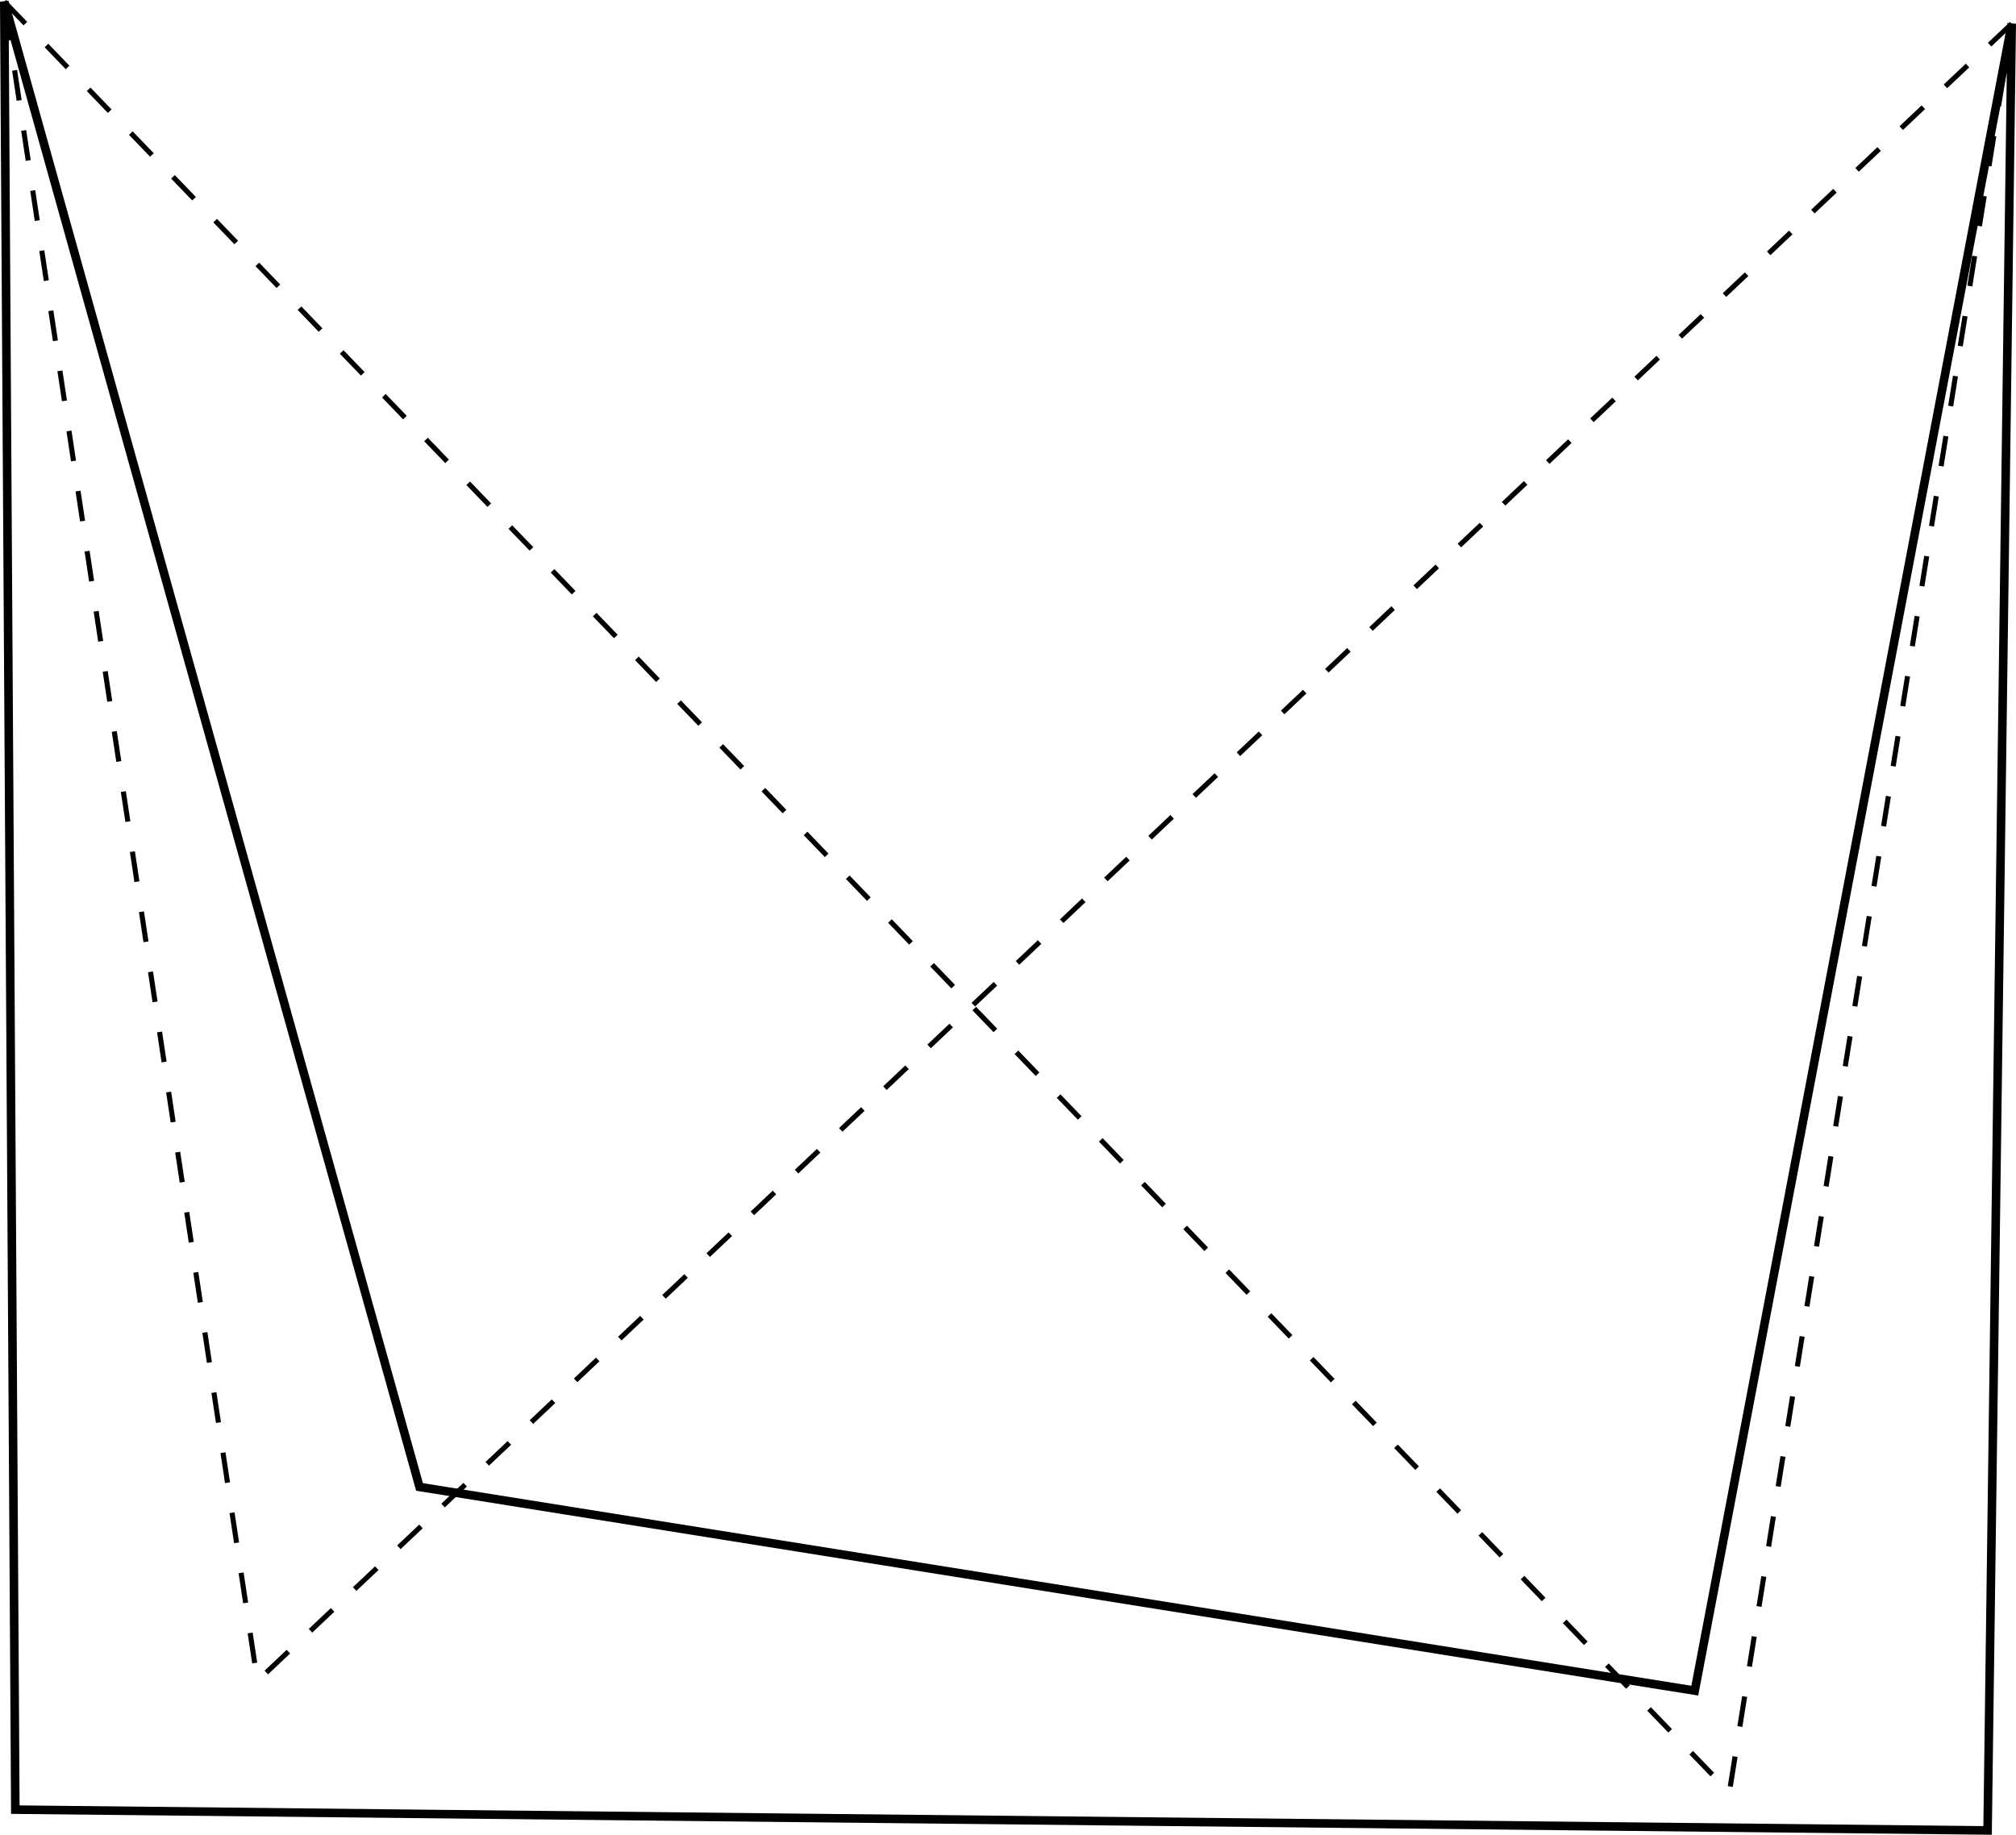<?xml version="1.0" encoding="UTF-8" standalone="no"?>
<!-- Created with Inkscape (http://www.inkscape.org/) -->

<svg
   width="159.182mm"
   height="144.9mm"
   viewBox="0 0 159.182 144.9"
   version="1.1"
   id="svg5"
   inkscape:version="1.1.2 (0a00cf5339, 2022-02-04)"
   sodipodi:docname="no-star-shaped.svg"
   xmlns:inkscape="http://www.inkscape.org/namespaces/inkscape"
   xmlns:sodipodi="http://sodipodi.sourceforge.net/DTD/sodipodi-0.dtd"
   xmlns="http://www.w3.org/2000/svg"
   xmlns:svg="http://www.w3.org/2000/svg">
  <sodipodi:namedview
     id="namedview7"
     pagecolor="#ffffff"
     bordercolor="#000000"
     borderopacity="0.25"
     inkscape:pageshadow="2"
     inkscape:pageopacity="0.0"
     inkscape:pagecheckerboard="0"
     inkscape:document-units="mm"
     showgrid="false"
     fit-margin-top="0"
     fit-margin-left="0"
     fit-margin-right="0"
     fit-margin-bottom="0"
     inkscape:zoom="0.69664703"
     inkscape:cx="301.44391"
     inkscape:cy="352.40228"
     inkscape:window-width="1850"
     inkscape:window-height="1016"
     inkscape:window-x="0"
     inkscape:window-y="0"
     inkscape:window-maximized="1"
     inkscape:current-layer="layer1-5" />
  <defs
     id="defs2">
    <clipPath
       id="clipPath2027">
      <path
         clip-rule="nonzero"
         d="m 9,2 h 6 V 8.855 H 9 Z m 0,0"
         id="path222" />
    </clipPath>
    <clipPath
       id="clipPath9167">
      <path
         clip-rule="nonzero"
         d="m 14,3 h 8 v 5.855 h -8 z m 0,0"
         id="path8835" />
    </clipPath>
    <clipPath
       id="clipPath1856">
      <path
         clip-rule="nonzero"
         d="m 28,3 h 7 v 5.855 h -7 z m 0,0"
         id="path2821" />
    </clipPath>
    <clipPath
       id="clipPath890">
      <path
         clip-rule="nonzero"
         d="M 23,6 H 35 V 22.797 H 23 Z m 0,0"
         id="path2576" />
    </clipPath>
    <clipPath
       id="clipPath5313">
      <path
         clip-rule="nonzero"
         d="M 35,8 H 54 V 22.797 H 35 Z m 0,0"
         id="path6669" />
    </clipPath>
    <clipPath
       id="clipPath83">
      <path
         clip-rule="nonzero"
         d="M 69,8 H 87 V 22.797 H 69 Z m 0,0"
         id="path6472" />
    </clipPath>
  </defs>
  <g
     inkscape:label="Layer 1"
     inkscape:groupmode="layer"
     id="layer1"
     transform="translate(-25.042,-54.956)">
    <g
       inkscape:label="Layer 1"
       id="layer1-5"
       transform="translate(-7.783,-20.405)">
      <path
         style="fill:none;stroke:#000000;stroke-width:0.676;stroke-dasharray:none;stroke-opacity:1"
         d="M 33.163,75.499 34.035,218.277 189.764,219.919 191.669,77.237 166.644,208.88 65.95,192.793 Z"
         id="path245"
         sodipodi:nodetypes="ccccccc" />
      <path
         style="fill:none;fill-rule:evenodd;stroke:#000000;stroke-width:0.4;stroke-miterlimit:4;stroke-dasharray:2.4, 2.4;stroke-dashoffset:0;stroke-opacity:1"
         d="M 191.669,77.237 53.149,208.113 33.163,75.499"
         id="path1305" />
      <path
         style="fill:none;fill-rule:evenodd;stroke:#000000;stroke-width:0.4;stroke-miterlimit:4;stroke-dasharray:2.4, 2.4;stroke-dashoffset:0;stroke-opacity:1"
         d="M 33.163,75.499 169.374,216.907 191.669,77.237"
         id="path1373" />
    </g>
  </g>
</svg>
